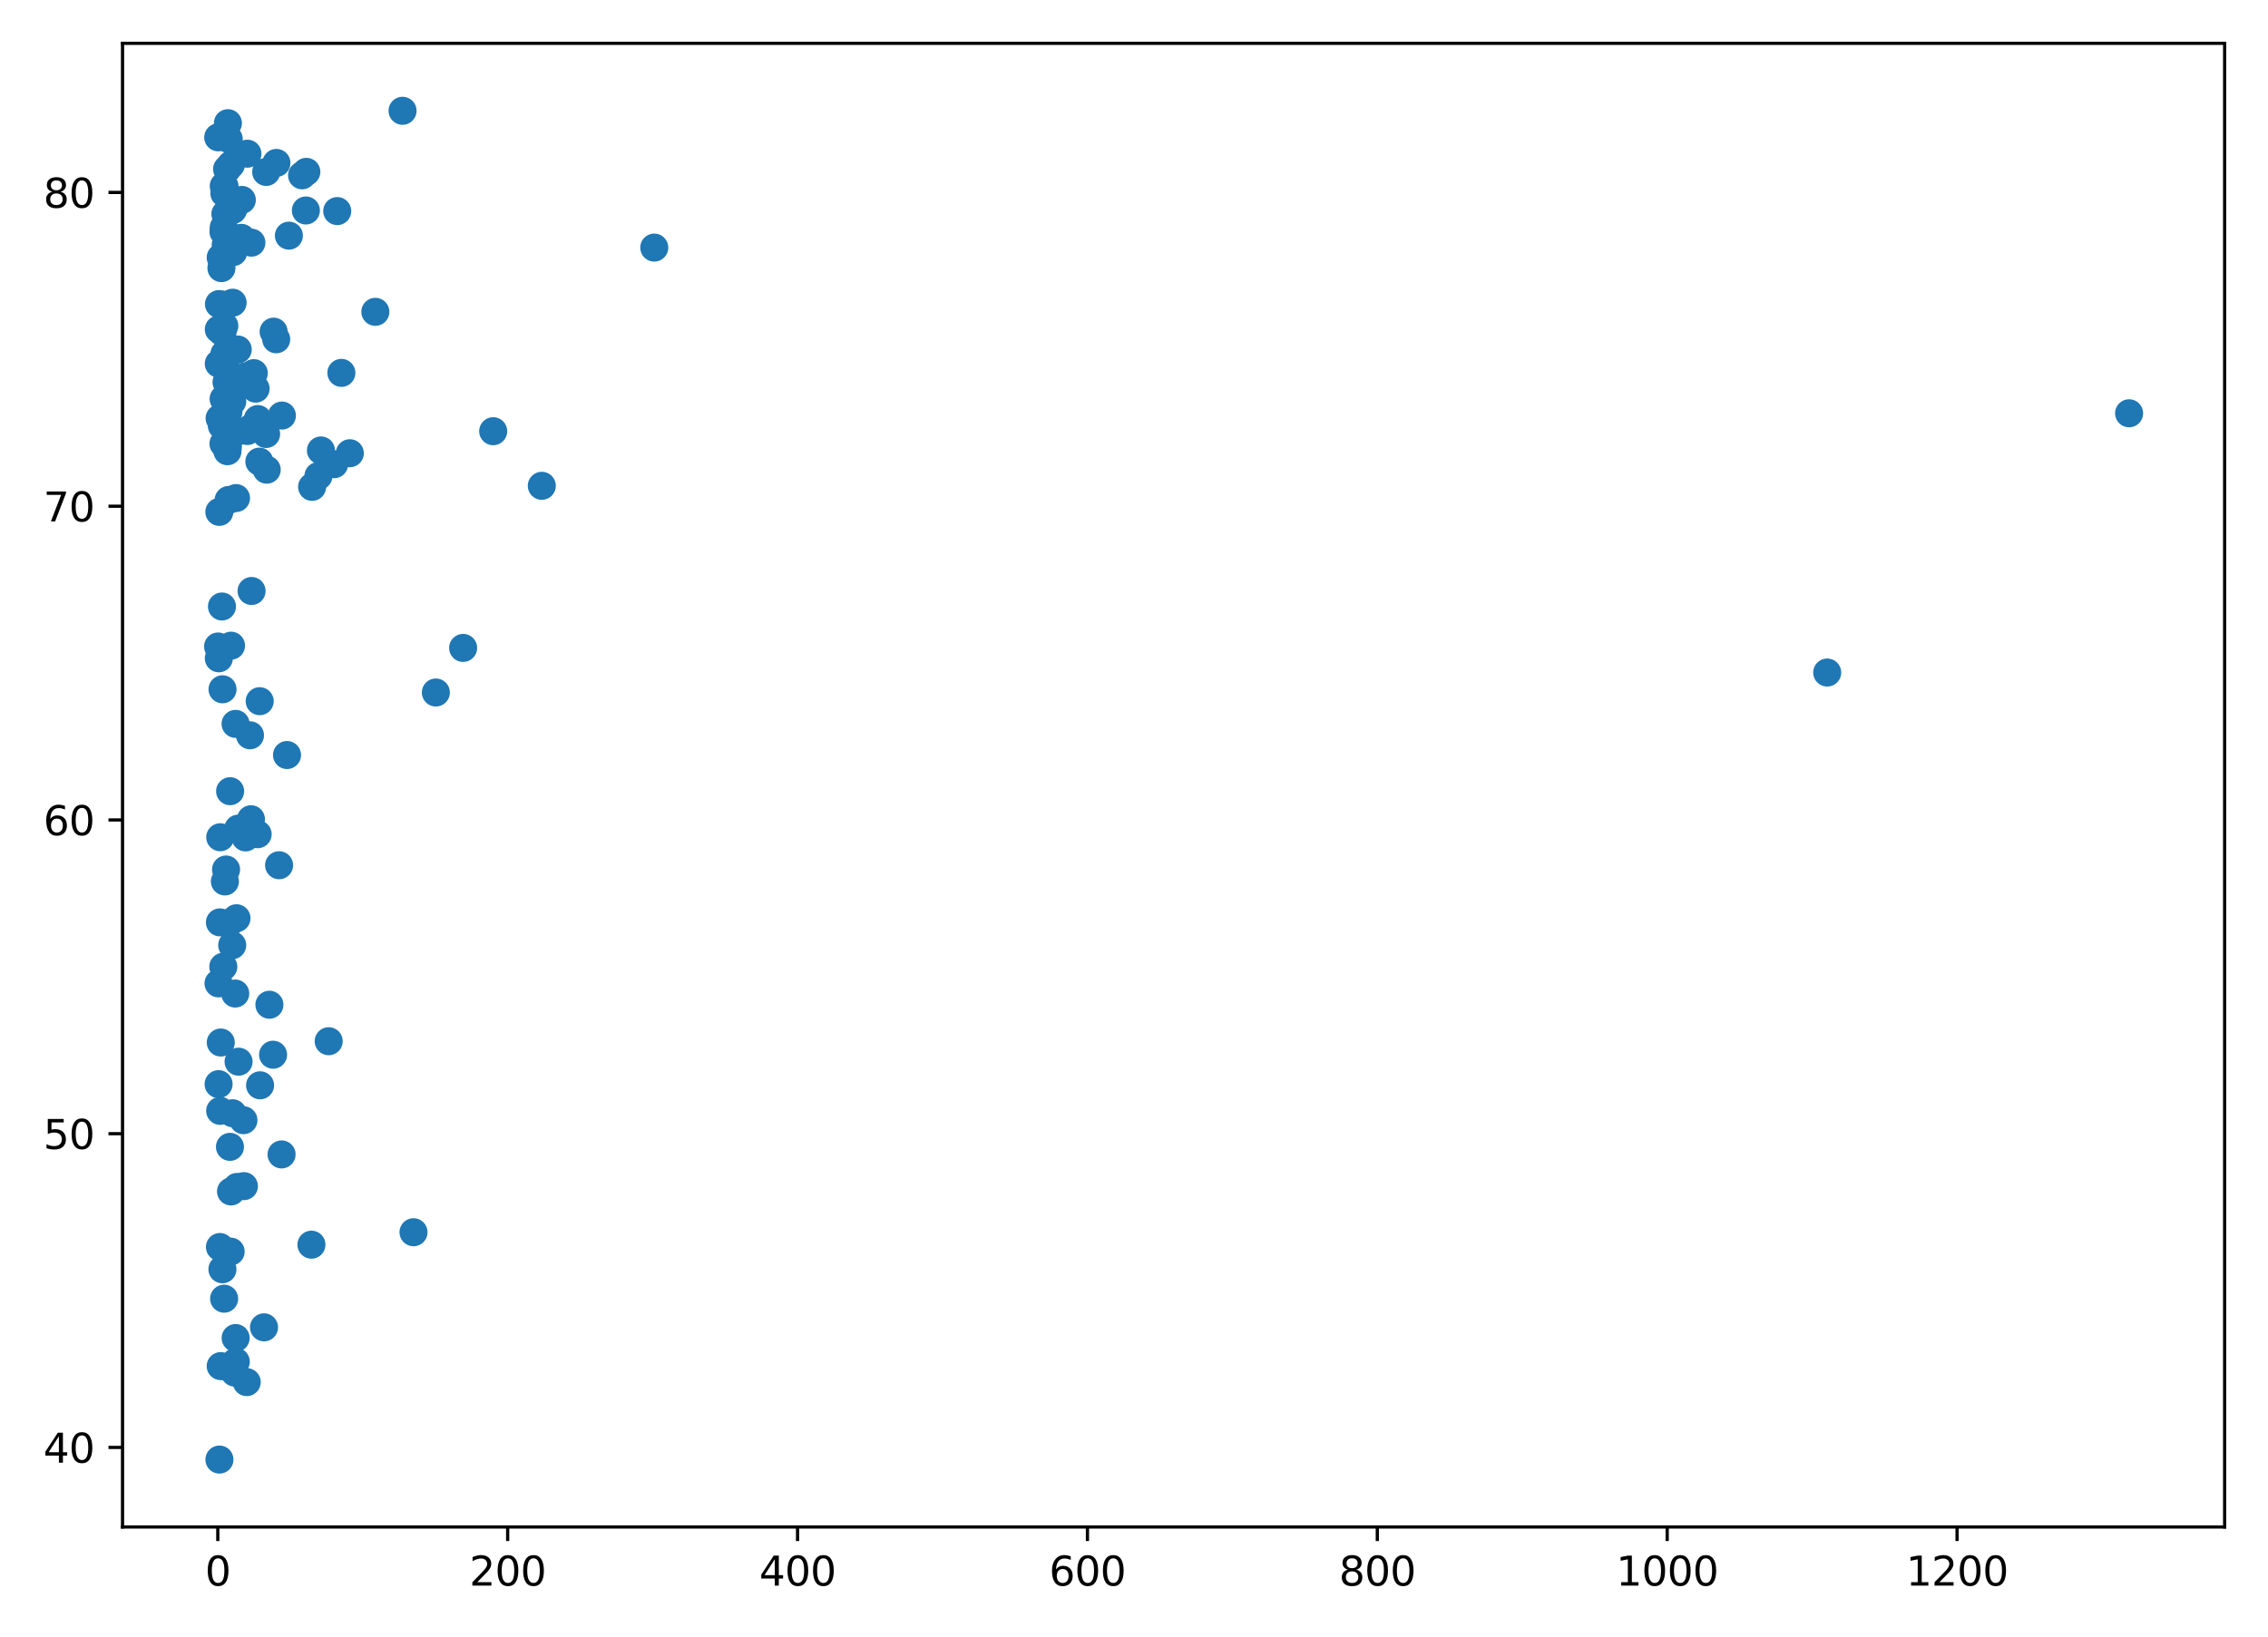 <?xml version="1.0" encoding="utf-8" standalone="no"?>
<!DOCTYPE svg PUBLIC "-//W3C//DTD SVG 1.1//EN"
  "http://www.w3.org/Graphics/SVG/1.1/DTD/svg11.dtd">
<svg height="408pt" version="1.1" viewBox="0 0 565 408" width="565pt" xmlns="http://www.w3.org/2000/svg" xmlns:xlink="http://www.w3.org/1999/xlink">
 <defs>
  <style type="text/css">*{stroke-linecap:butt;stroke-linejoin:round;}</style>
 </defs>
 <g id="figure_1">
  <g id="patch_1">
   <path d="M 0 408 
L 565 408 
L 565 0 
L 0 0 
z
" style="fill:#ffffff;"/>
  </g>
  <g id="axes_1">
   <g id="patch_2">
    <path d="M 30.525 380.522 
L 554.2 380.522 
L 554.2 10.8 
L 30.525 10.8 
z
" style="fill:#ffffff;"/>
   </g>
   <g id="PathCollection_1">
    <defs>
     <path d="M 0 3 
C 0.796 3 1.559 2.684 2.121 2.121 
C 2.684 1.559 3 0.796 3 0 
C 3 -0.796 2.684 -1.559 2.121 -2.121 
C 1.559 -2.684 0.796 -3 0 -3 
C -0.796 -3 -1.559 -2.684 -2.121 -2.121 
C -2.684 -1.559 -3 -0.796 -3 0 
C -3 0.796 -2.684 1.559 -2.121 2.121 
C -1.559 2.684 -0.796 3 0 3 
z
" id="m6d9a14a241" style="stroke:#1f77b4;"/>
    </defs>
    <g clip-path="url(#pda27bc9d9a)">
     <use style="fill:#1f77b4;stroke:#1f77b4;" x="65.771" xlink:href="#m6d9a14a241" y="330.762"/>
     <use style="fill:#1f77b4;stroke:#1f77b4;" x="55.556" xlink:href="#m6d9a14a241" y="75.923"/>
     <use style="fill:#1f77b4;stroke:#1f77b4;" x="66.292" xlink:href="#m6d9a14a241" y="108.15"/>
     <use style="fill:#1f77b4;stroke:#1f77b4;" x="58.741" xlink:href="#m6d9a14a241" y="339.339"/>
     <use style="fill:#1f77b4;stroke:#1f77b4;" x="68.808" xlink:href="#m6d9a14a241" y="84.547"/>
     <use style="fill:#1f77b4;stroke:#1f77b4;" x="61.635" xlink:href="#m6d9a14a241" y="38.301"/>
     <use style="fill:#1f77b4;stroke:#1f77b4;" x="57.217" xlink:href="#m6d9a14a241" y="49.294"/>
     <use style="fill:#1f77b4;stroke:#1f77b4;" x="54.512" xlink:href="#m6d9a14a241" y="82.084"/>
     <use style="fill:#1f77b4;stroke:#1f77b4;" x="108.579" xlink:href="#m6d9a14a241" y="172.566"/>
     <use style="fill:#1f77b4;stroke:#1f77b4;" x="58.009" xlink:href="#m6d9a14a241" y="52.327"/>
     <use style="fill:#1f77b4;stroke:#1f77b4;" x="57.173" xlink:href="#m6d9a14a241" y="229.905"/>
     <use style="fill:#1f77b4;stroke:#1f77b4;" x="57.549" xlink:href="#m6d9a14a241" y="160.901"/>
     <use style="fill:#1f77b4;stroke:#1f77b4;" x="55.9" xlink:href="#m6d9a14a241" y="88.206"/>
     <use style="fill:#1f77b4;stroke:#1f77b4;" x="54.848" xlink:href="#m6d9a14a241" y="276.815"/>
     <use style="fill:#1f77b4;stroke:#1f77b4;" x="122.864" xlink:href="#m6d9a14a241" y="107.454"/>
     <use style="fill:#1f77b4;stroke:#1f77b4;" x="56.9" xlink:href="#m6d9a14a241" y="102.646"/>
     <use style="fill:#1f77b4;stroke:#1f77b4;" x="59.429" xlink:href="#m6d9a14a241" y="264.564"/>
     <use style="fill:#1f77b4;stroke:#1f77b4;" x="57.286" xlink:href="#m6d9a14a241" y="285.791"/>
     <use style="fill:#1f77b4;stroke:#1f77b4;" x="59.359" xlink:href="#m6d9a14a241" y="206.489"/>
     <use style="fill:#1f77b4;stroke:#1f77b4;" x="60.646" xlink:href="#m6d9a14a241" y="279.145"/>
     <use style="fill:#1f77b4;stroke:#1f77b4;" x="66.313" xlink:href="#m6d9a14a241" y="42.851"/>
     <use style="fill:#1f77b4;stroke:#1f77b4;" x="55.834" xlink:href="#m6d9a14a241" y="323.624"/>
     <use style="fill:#1f77b4;stroke:#1f77b4;" x="57.953" xlink:href="#m6d9a14a241" y="277.417"/>
     <use style="fill:#1f77b4;stroke:#1f77b4;" x="60.136" xlink:href="#m6d9a14a241" y="59.27"/>
     <use style="fill:#1f77b4;stroke:#1f77b4;" x="530.397" xlink:href="#m6d9a14a241" y="102.99"/>
     <use style="fill:#1f77b4;stroke:#1f77b4;" x="70.226" xlink:href="#m6d9a14a241" y="103.553"/>
     <use style="fill:#1f77b4;stroke:#1f77b4;" x="54.513" xlink:href="#m6d9a14a241" y="164.044"/>
     <use style="fill:#1f77b4;stroke:#1f77b4;" x="77.584" xlink:href="#m6d9a14a241" y="310.168"/>
     <use style="fill:#1f77b4;stroke:#1f77b4;" x="55.629" xlink:href="#m6d9a14a241" y="240.898"/>
     <use style="fill:#1f77b4;stroke:#1f77b4;" x="55.749" xlink:href="#m6d9a14a241" y="57.479"/>
     <use style="fill:#1f77b4;stroke:#1f77b4;" x="60.76" xlink:href="#m6d9a14a241" y="295.579"/>
     <use style="fill:#1f77b4;stroke:#1f77b4;" x="55.879" xlink:href="#m6d9a14a241" y="81.2"/>
     <use style="fill:#1f77b4;stroke:#1f77b4;" x="58.379" xlink:href="#m6d9a14a241" y="61.459"/>
     <use style="fill:#1f77b4;stroke:#1f77b4;" x="57.95" xlink:href="#m6d9a14a241" y="75.43"/>
     <use style="fill:#1f77b4;stroke:#1f77b4;" x="56.231" xlink:href="#m6d9a14a241" y="60.998"/>
     <use style="fill:#1f77b4;stroke:#1f77b4;" x="54.436" xlink:href="#m6d9a14a241" y="245.049"/>
     <use style="fill:#1f77b4;stroke:#1f77b4;" x="57.621" xlink:href="#m6d9a14a241" y="108.666"/>
     <use style="fill:#1f77b4;stroke:#1f77b4;" x="59.223" xlink:href="#m6d9a14a241" y="87.095"/>
     <use style="fill:#1f77b4;stroke:#1f77b4;" x="83.238" xlink:href="#m6d9a14a241" y="115.679"/>
     <use style="fill:#1f77b4;stroke:#1f77b4;" x="56.762" xlink:href="#m6d9a14a241" y="111.457"/>
     <use style="fill:#1f77b4;stroke:#1f77b4;" x="54.455" xlink:href="#m6d9a14a241" y="270.162"/>
     <use style="fill:#1f77b4;stroke:#1f77b4;" x="56.028" xlink:href="#m6d9a14a241" y="219.648"/>
     <use style="fill:#1f77b4;stroke:#1f77b4;" x="81.883" xlink:href="#m6d9a14a241" y="259.466"/>
     <use style="fill:#1f77b4;stroke:#1f77b4;" x="56.148" xlink:href="#m6d9a14a241" y="53.328"/>
     <use style="fill:#1f77b4;stroke:#1f77b4;" x="76.312" xlink:href="#m6d9a14a241" y="42.82"/>
     <use style="fill:#1f77b4;stroke:#1f77b4;" x="54.782" xlink:href="#m6d9a14a241" y="229.851"/>
     <use style="fill:#1f77b4;stroke:#1f77b4;" x="54.866" xlink:href="#m6d9a14a241" y="208.639"/>
     <use style="fill:#1f77b4;stroke:#1f77b4;" x="84.009" xlink:href="#m6d9a14a241" y="52.601"/>
     <use style="fill:#1f77b4;stroke:#1f77b4;" x="62.515" xlink:href="#m6d9a14a241" y="204.152"/>
     <use style="fill:#1f77b4;stroke:#1f77b4;" x="58.122" xlink:href="#m6d9a14a241" y="51.999"/>
     <use style="fill:#1f77b4;stroke:#1f77b4;" x="58.796" xlink:href="#m6d9a14a241" y="124.115"/>
     <use style="fill:#1f77b4;stroke:#1f77b4;" x="57.848" xlink:href="#m6d9a14a241" y="235.542"/>
     <use style="fill:#1f77b4;stroke:#1f77b4;" x="54.788" xlink:href="#m6d9a14a241" y="310.747"/>
     <use style="fill:#1f77b4;stroke:#1f77b4;" x="57.326" xlink:href="#m6d9a14a241" y="197.162"/>
     <use style="fill:#1f77b4;stroke:#1f77b4;" x="56.959" xlink:href="#m6d9a14a241" y="124.592"/>
     <use style="fill:#1f77b4;stroke:#1f77b4;" x="56.777" xlink:href="#m6d9a14a241" y="30.694"/>
     <use style="fill:#1f77b4;stroke:#1f77b4;" x="57.851" xlink:href="#m6d9a14a241" y="100.043"/>
     <use style="fill:#1f77b4;stroke:#1f77b4;" x="54.365" xlink:href="#m6d9a14a241" y="34.22"/>
     <use style="fill:#1f77b4;stroke:#1f77b4;" x="455.19" xlink:href="#m6d9a14a241" y="167.593"/>
     <use style="fill:#1f77b4;stroke:#1f77b4;" x="134.973" xlink:href="#m6d9a14a241" y="121.058"/>
     <use style="fill:#1f77b4;stroke:#1f77b4;" x="79.334" xlink:href="#m6d9a14a241" y="118.603"/>
     <use style="fill:#1f77b4;stroke:#1f77b4;" x="64.186" xlink:href="#m6d9a14a241" y="207.881"/>
     <use style="fill:#1f77b4;stroke:#1f77b4;" x="55.74" xlink:href="#m6d9a14a241" y="56.674"/>
     <use style="fill:#1f77b4;stroke:#1f77b4;" x="56.577" xlink:href="#m6d9a14a241" y="42.132"/>
     <use style="fill:#1f77b4;stroke:#1f77b4;" x="75.252" xlink:href="#m6d9a14a241" y="43.688"/>
     <use style="fill:#1f77b4;stroke:#1f77b4;" x="55.26" xlink:href="#m6d9a14a241" y="106.07"/>
     <use style="fill:#1f77b4;stroke:#1f77b4;" x="100.282" xlink:href="#m6d9a14a241" y="27.606"/>
     <use style="fill:#1f77b4;stroke:#1f77b4;" x="56.442" xlink:href="#m6d9a14a241" y="106.321"/>
     <use style="fill:#1f77b4;stroke:#1f77b4;" x="67.114" xlink:href="#m6d9a14a241" y="250.374"/>
     <use style="fill:#1f77b4;stroke:#1f77b4;" x="62.67" xlink:href="#m6d9a14a241" y="147.273"/>
     <use style="fill:#1f77b4;stroke:#1f77b4;" x="71.965" xlink:href="#m6d9a14a241" y="58.723"/>
     <use style="fill:#1f77b4;stroke:#1f77b4;" x="55.161" xlink:href="#m6d9a14a241" y="66.815"/>
     <use style="fill:#1f77b4;stroke:#1f77b4;" x="55.672" xlink:href="#m6d9a14a241" y="110.558"/>
     <use style="fill:#1f77b4;stroke:#1f77b4;" x="54.983" xlink:href="#m6d9a14a241" y="340.425"/>
     <use style="fill:#1f77b4;stroke:#1f77b4;" x="55.41" xlink:href="#m6d9a14a241" y="316.298"/>
     <use style="fill:#1f77b4;stroke:#1f77b4;" x="56.436" xlink:href="#m6d9a14a241" y="95.242"/>
     <use style="fill:#1f77b4;stroke:#1f77b4;" x="61.177" xlink:href="#m6d9a14a241" y="208.678"/>
     <use style="fill:#1f77b4;stroke:#1f77b4;" x="59.068" xlink:href="#m6d9a14a241" y="295.775"/>
     <use style="fill:#1f77b4;stroke:#1f77b4;" x="63.219" xlink:href="#m6d9a14a241" y="92.983"/>
     <use style="fill:#1f77b4;stroke:#1f77b4;" x="58.601" xlink:href="#m6d9a14a241" y="247.583"/>
     <use style="fill:#1f77b4;stroke:#1f77b4;" x="55.437" xlink:href="#m6d9a14a241" y="171.768"/>
     <use style="fill:#1f77b4;stroke:#1f77b4;" x="54.708" xlink:href="#m6d9a14a241" y="104.241"/>
     <use style="fill:#1f77b4;stroke:#1f77b4;" x="93.505" xlink:href="#m6d9a14a241" y="77.706"/>
     <use style="fill:#1f77b4;stroke:#1f77b4;" x="55.294" xlink:href="#m6d9a14a241" y="151.135"/>
     <use style="fill:#1f77b4;stroke:#1f77b4;" x="54.504" xlink:href="#m6d9a14a241" y="90.621"/>
     <use style="fill:#1f77b4;stroke:#1f77b4;" x="66.445" xlink:href="#m6d9a14a241" y="117.04"/>
     <use style="fill:#1f77b4;stroke:#1f77b4;" x="61.46" xlink:href="#m6d9a14a241" y="344.413"/>
     <use style="fill:#1f77b4;stroke:#1f77b4;" x="71.502" xlink:href="#m6d9a14a241" y="188.148"/>
     <use style="fill:#1f77b4;stroke:#1f77b4;" x="54.998" xlink:href="#m6d9a14a241" y="259.787"/>
     <use style="fill:#1f77b4;stroke:#1f77b4;" x="64.692" xlink:href="#m6d9a14a241" y="174.731"/>
     <use style="fill:#1f77b4;stroke:#1f77b4;" x="60.24" xlink:href="#m6d9a14a241" y="49.817"/>
     <use style="fill:#1f77b4;stroke:#1f77b4;" x="55.742" xlink:href="#m6d9a14a241" y="46.362"/>
     <use style="fill:#1f77b4;stroke:#1f77b4;" x="56.306" xlink:href="#m6d9a14a241" y="103.475"/>
     <use style="fill:#1f77b4;stroke:#1f77b4;" x="58.912" xlink:href="#m6d9a14a241" y="228.819"/>
     <use style="fill:#1f77b4;stroke:#1f77b4;" x="103.012" xlink:href="#m6d9a14a241" y="307.065"/>
     <use style="fill:#1f77b4;stroke:#1f77b4;" x="55.927" xlink:href="#m6d9a14a241" y="46.424"/>
     <use style="fill:#1f77b4;stroke:#1f77b4;" x="55.414" xlink:href="#m6d9a14a241" y="82.045"/>
     <use style="fill:#1f77b4;stroke:#1f77b4;" x="115.375" xlink:href="#m6d9a14a241" y="161.456"/>
     <use style="fill:#1f77b4;stroke:#1f77b4;" x="55.427" xlink:href="#m6d9a14a241" y="82.85"/>
     <use style="fill:#1f77b4;stroke:#1f77b4;" x="56.664" xlink:href="#m6d9a14a241" y="112.442"/>
     <use style="fill:#1f77b4;stroke:#1f77b4;" x="64.61" xlink:href="#m6d9a14a241" y="115.03"/>
     <use style="fill:#1f77b4;stroke:#1f77b4;" x="87.142" xlink:href="#m6d9a14a241" y="112.943"/>
     <use style="fill:#1f77b4;stroke:#1f77b4;" x="68.164" xlink:href="#m6d9a14a241" y="82.647"/>
     <use style="fill:#1f77b4;stroke:#1f77b4;" x="58.099" xlink:href="#m6d9a14a241" y="62.827"/>
     <use style="fill:#1f77b4;stroke:#1f77b4;" x="55.68" xlink:href="#m6d9a14a241" y="57.761"/>
     <use style="fill:#1f77b4;stroke:#1f77b4;" x="54.545" xlink:href="#m6d9a14a241" y="75.774"/>
     <use style="fill:#1f77b4;stroke:#1f77b4;" x="62.3" xlink:href="#m6d9a14a241" y="106.782"/>
     <use style="fill:#1f77b4;stroke:#1f77b4;" x="57.456" xlink:href="#m6d9a14a241" y="311.889"/>
     <use style="fill:#1f77b4;stroke:#1f77b4;" x="54.328" xlink:href="#m6d9a14a241" y="161.104"/>
     <use style="fill:#1f77b4;stroke:#1f77b4;" x="64.222" xlink:href="#m6d9a14a241" y="104.429"/>
     <use style="fill:#1f77b4;stroke:#1f77b4;" x="58.686" xlink:href="#m6d9a14a241" y="180.384"/>
     <use style="fill:#1f77b4;stroke:#1f77b4;" x="57.921" xlink:href="#m6d9a14a241" y="94.851"/>
     <use style="fill:#1f77b4;stroke:#1f77b4;" x="56.475" xlink:href="#m6d9a14a241" y="340.613"/>
     <use style="fill:#1f77b4;stroke:#1f77b4;" x="55.9" xlink:href="#m6d9a14a241" y="48.176"/>
     <use style="fill:#1f77b4;stroke:#1f77b4;" x="56.223" xlink:href="#m6d9a14a241" y="89.683"/>
     <use style="fill:#1f77b4;stroke:#1f77b4;" x="54.982" xlink:href="#m6d9a14a241" y="64.172"/>
     <use style="fill:#1f77b4;stroke:#1f77b4;" x="57.549" xlink:href="#m6d9a14a241" y="296.901"/>
     <use style="fill:#1f77b4;stroke:#1f77b4;" x="70.143" xlink:href="#m6d9a14a241" y="287.675"/>
     <use style="fill:#1f77b4;stroke:#1f77b4;" x="68.861" xlink:href="#m6d9a14a241" y="40.6"/>
     <use style="fill:#1f77b4;stroke:#1f77b4;" x="61.614" xlink:href="#m6d9a14a241" y="107.407"/>
     <use style="fill:#1f77b4;stroke:#1f77b4;" x="69.527" xlink:href="#m6d9a14a241" y="215.613"/>
     <use style="fill:#1f77b4;stroke:#1f77b4;" x="54.665" xlink:href="#m6d9a14a241" y="363.716"/>
     <use style="fill:#1f77b4;stroke:#1f77b4;" x="57.517" xlink:href="#m6d9a14a241" y="41.045"/>
     <use style="fill:#1f77b4;stroke:#1f77b4;" x="56.984" xlink:href="#m6d9a14a241" y="34.658"/>
     <use style="fill:#1f77b4;stroke:#1f77b4;" x="61.23" xlink:href="#m6d9a14a241" y="93.749"/>
     <use style="fill:#1f77b4;stroke:#1f77b4;" x="62.624" xlink:href="#m6d9a14a241" y="60.466"/>
     <use style="fill:#1f77b4;stroke:#1f77b4;" x="68.028" xlink:href="#m6d9a14a241" y="262.828"/>
     <use style="fill:#1f77b4;stroke:#1f77b4;" x="77.751" xlink:href="#m6d9a14a241" y="121.324"/>
     <use style="fill:#1f77b4;stroke:#1f77b4;" x="56.315" xlink:href="#m6d9a14a241" y="216.677"/>
     <use style="fill:#1f77b4;stroke:#1f77b4;" x="54.638" xlink:href="#m6d9a14a241" y="127.555"/>
     <use style="fill:#1f77b4;stroke:#1f77b4;" x="57.967" xlink:href="#m6d9a14a241" y="95.469"/>
     <use style="fill:#1f77b4;stroke:#1f77b4;" x="79.95" xlink:href="#m6d9a14a241" y="112.247"/>
     <use style="fill:#1f77b4;stroke:#1f77b4;" x="64.789" xlink:href="#m6d9a14a241" y="270.451"/>
     <use style="fill:#1f77b4;stroke:#1f77b4;" x="76.201" xlink:href="#m6d9a14a241" y="52.452"/>
     <use style="fill:#1f77b4;stroke:#1f77b4;" x="162.99" xlink:href="#m6d9a14a241" y="61.701"/>
     <use style="fill:#1f77b4;stroke:#1f77b4;" x="55.501" xlink:href="#m6d9a14a241" y="76.228"/>
     <use style="fill:#1f77b4;stroke:#1f77b4;" x="63.675" xlink:href="#m6d9a14a241" y="96.845"/>
     <use style="fill:#1f77b4;stroke:#1f77b4;" x="85.042" xlink:href="#m6d9a14a241" y="92.92"/>
     <use style="fill:#1f77b4;stroke:#1f77b4;" x="55.707" xlink:href="#m6d9a14a241" y="99.386"/>
     <use style="fill:#1f77b4;stroke:#1f77b4;" x="62.276" xlink:href="#m6d9a14a241" y="183.23"/>
     <use style="fill:#1f77b4;stroke:#1f77b4;" x="58.498" xlink:href="#m6d9a14a241" y="342.052"/>
     <use style="fill:#1f77b4;stroke:#1f77b4;" x="58.702" xlink:href="#m6d9a14a241" y="333.428"/>
    </g>
   </g>
   <g id="matplotlib.axis_1">
    <g id="xtick_1">
     <g id="line2d_1">
      <defs>
       <path d="M 0 0 
L 0 3.5 
" id="md3d5b1a66d" style="stroke:#000000;stroke-width:0.8;"/>
      </defs>
      <g>
       <use style="stroke:#000000;stroke-width:0.8;" x="54.256" xlink:href="#md3d5b1a66d" y="380.522"/>
      </g>
     </g>
     <g id="text_1">
      <!-- 0 -->
      <g transform="translate(51.075 395.12)scale(0.1 -0.1)">
       <defs>
        <path d="M 2034 4250 
Q 1547 4250 1301 3770 
Q 1056 3291 1056 2328 
Q 1056 1369 1301 889 
Q 1547 409 2034 409 
Q 2525 409 2770 889 
Q 3016 1369 3016 2328 
Q 3016 3291 2770 3770 
Q 2525 4250 2034 4250 
z
M 2034 4750 
Q 2819 4750 3233 4129 
Q 3647 3509 3647 2328 
Q 3647 1150 3233 529 
Q 2819 -91 2034 -91 
Q 1250 -91 836 529 
Q 422 1150 422 2328 
Q 422 3509 836 4129 
Q 1250 4750 2034 4750 
z
" id="DejaVuSans-30" transform="scale(0.016)"/>
       </defs>
       <use xlink:href="#DejaVuSans-30"/>
      </g>
     </g>
    </g>
    <g id="xtick_2">
     <g id="line2d_2">
      <g>
       <use style="stroke:#000000;stroke-width:0.8;" x="126.471" xlink:href="#md3d5b1a66d" y="380.522"/>
      </g>
     </g>
     <g id="text_2">
      <!-- 200 -->
      <g transform="translate(116.927 395.12)scale(0.1 -0.1)">
       <defs>
        <path d="M 1228 531 
L 3431 531 
L 3431 0 
L 469 0 
L 469 531 
Q 828 903 1448 1529 
Q 2069 2156 2228 2338 
Q 2531 2678 2651 2914 
Q 2772 3150 2772 3378 
Q 2772 3750 2511 3984 
Q 2250 4219 1831 4219 
Q 1534 4219 1204 4116 
Q 875 4013 500 3803 
L 500 4441 
Q 881 4594 1212 4672 
Q 1544 4750 1819 4750 
Q 2544 4750 2975 4387 
Q 3406 4025 3406 3419 
Q 3406 3131 3298 2873 
Q 3191 2616 2906 2266 
Q 2828 2175 2409 1742 
Q 1991 1309 1228 531 
z
" id="DejaVuSans-32" transform="scale(0.016)"/>
       </defs>
       <use xlink:href="#DejaVuSans-32"/>
       <use x="63.623" xlink:href="#DejaVuSans-30"/>
       <use x="127.246" xlink:href="#DejaVuSans-30"/>
      </g>
     </g>
    </g>
    <g id="xtick_3">
     <g id="line2d_3">
      <g>
       <use style="stroke:#000000;stroke-width:0.8;" x="198.685" xlink:href="#md3d5b1a66d" y="380.522"/>
      </g>
     </g>
     <g id="text_3">
      <!-- 400 -->
      <g transform="translate(189.142 395.12)scale(0.1 -0.1)">
       <defs>
        <path d="M 2419 4116 
L 825 1625 
L 2419 1625 
L 2419 4116 
z
M 2253 4666 
L 3047 4666 
L 3047 1625 
L 3713 1625 
L 3713 1100 
L 3047 1100 
L 3047 0 
L 2419 0 
L 2419 1100 
L 313 1100 
L 313 1709 
L 2253 4666 
z
" id="DejaVuSans-34" transform="scale(0.016)"/>
       </defs>
       <use xlink:href="#DejaVuSans-34"/>
       <use x="63.623" xlink:href="#DejaVuSans-30"/>
       <use x="127.246" xlink:href="#DejaVuSans-30"/>
      </g>
     </g>
    </g>
    <g id="xtick_4">
     <g id="line2d_4">
      <g>
       <use style="stroke:#000000;stroke-width:0.8;" x="270.9" xlink:href="#md3d5b1a66d" y="380.522"/>
      </g>
     </g>
     <g id="text_4">
      <!-- 600 -->
      <g transform="translate(261.356 395.12)scale(0.1 -0.1)">
       <defs>
        <path d="M 2113 2584 
Q 1688 2584 1439 2293 
Q 1191 2003 1191 1497 
Q 1191 994 1439 701 
Q 1688 409 2113 409 
Q 2538 409 2786 701 
Q 3034 994 3034 1497 
Q 3034 2003 2786 2293 
Q 2538 2584 2113 2584 
z
M 3366 4563 
L 3366 3988 
Q 3128 4100 2886 4159 
Q 2644 4219 2406 4219 
Q 1781 4219 1451 3797 
Q 1122 3375 1075 2522 
Q 1259 2794 1537 2939 
Q 1816 3084 2150 3084 
Q 2853 3084 3261 2657 
Q 3669 2231 3669 1497 
Q 3669 778 3244 343 
Q 2819 -91 2113 -91 
Q 1303 -91 875 529 
Q 447 1150 447 2328 
Q 447 3434 972 4092 
Q 1497 4750 2381 4750 
Q 2619 4750 2861 4703 
Q 3103 4656 3366 4563 
z
" id="DejaVuSans-36" transform="scale(0.016)"/>
       </defs>
       <use xlink:href="#DejaVuSans-36"/>
       <use x="63.623" xlink:href="#DejaVuSans-30"/>
       <use x="127.246" xlink:href="#DejaVuSans-30"/>
      </g>
     </g>
    </g>
    <g id="xtick_5">
     <g id="line2d_5">
      <g>
       <use style="stroke:#000000;stroke-width:0.8;" x="343.114" xlink:href="#md3d5b1a66d" y="380.522"/>
      </g>
     </g>
     <g id="text_5">
      <!-- 800 -->
      <g transform="translate(333.571 395.12)scale(0.1 -0.1)">
       <defs>
        <path d="M 2034 2216 
Q 1584 2216 1326 1975 
Q 1069 1734 1069 1313 
Q 1069 891 1326 650 
Q 1584 409 2034 409 
Q 2484 409 2743 651 
Q 3003 894 3003 1313 
Q 3003 1734 2745 1975 
Q 2488 2216 2034 2216 
z
M 1403 2484 
Q 997 2584 770 2862 
Q 544 3141 544 3541 
Q 544 4100 942 4425 
Q 1341 4750 2034 4750 
Q 2731 4750 3128 4425 
Q 3525 4100 3525 3541 
Q 3525 3141 3298 2862 
Q 3072 2584 2669 2484 
Q 3125 2378 3379 2068 
Q 3634 1759 3634 1313 
Q 3634 634 3220 271 
Q 2806 -91 2034 -91 
Q 1263 -91 848 271 
Q 434 634 434 1313 
Q 434 1759 690 2068 
Q 947 2378 1403 2484 
z
M 1172 3481 
Q 1172 3119 1398 2916 
Q 1625 2713 2034 2713 
Q 2441 2713 2670 2916 
Q 2900 3119 2900 3481 
Q 2900 3844 2670 4047 
Q 2441 4250 2034 4250 
Q 1625 4250 1398 4047 
Q 1172 3844 1172 3481 
z
" id="DejaVuSans-38" transform="scale(0.016)"/>
       </defs>
       <use xlink:href="#DejaVuSans-38"/>
       <use x="63.623" xlink:href="#DejaVuSans-30"/>
       <use x="127.246" xlink:href="#DejaVuSans-30"/>
      </g>
     </g>
    </g>
    <g id="xtick_6">
     <g id="line2d_6">
      <g>
       <use style="stroke:#000000;stroke-width:0.8;" x="415.329" xlink:href="#md3d5b1a66d" y="380.522"/>
      </g>
     </g>
     <g id="text_6">
      <!-- 1000 -->
      <g transform="translate(402.604 395.12)scale(0.1 -0.1)">
       <defs>
        <path d="M 794 531 
L 1825 531 
L 1825 4091 
L 703 3866 
L 703 4441 
L 1819 4666 
L 2450 4666 
L 2450 531 
L 3481 531 
L 3481 0 
L 794 0 
L 794 531 
z
" id="DejaVuSans-31" transform="scale(0.016)"/>
       </defs>
       <use xlink:href="#DejaVuSans-31"/>
       <use x="63.623" xlink:href="#DejaVuSans-30"/>
       <use x="127.246" xlink:href="#DejaVuSans-30"/>
       <use x="190.869" xlink:href="#DejaVuSans-30"/>
      </g>
     </g>
    </g>
    <g id="xtick_7">
     <g id="line2d_7">
      <g>
       <use style="stroke:#000000;stroke-width:0.8;" x="487.543" xlink:href="#md3d5b1a66d" y="380.522"/>
      </g>
     </g>
     <g id="text_7">
      <!-- 1200 -->
      <g transform="translate(474.818 395.12)scale(0.1 -0.1)">
       <use xlink:href="#DejaVuSans-31"/>
       <use x="63.623" xlink:href="#DejaVuSans-32"/>
       <use x="127.246" xlink:href="#DejaVuSans-30"/>
       <use x="190.869" xlink:href="#DejaVuSans-30"/>
      </g>
     </g>
    </g>
   </g>
   <g id="matplotlib.axis_2">
    <g id="ytick_1">
     <g id="line2d_8">
      <defs>
       <path d="M 0 0 
L -3.5 0 
" id="m1628ce9c84" style="stroke:#000000;stroke-width:0.8;"/>
      </defs>
      <g>
       <use style="stroke:#000000;stroke-width:0.8;" x="30.525" xlink:href="#m1628ce9c84" y="360.691"/>
      </g>
     </g>
     <g id="text_8">
      <!-- 40 -->
      <g transform="translate(10.8 364.49)scale(0.1 -0.1)">
       <use xlink:href="#DejaVuSans-34"/>
       <use x="63.623" xlink:href="#DejaVuSans-30"/>
      </g>
     </g>
    </g>
    <g id="ytick_2">
     <g id="line2d_9">
      <g>
       <use style="stroke:#000000;stroke-width:0.8;" x="30.525" xlink:href="#m1628ce9c84" y="282.507"/>
      </g>
     </g>
     <g id="text_9">
      <!-- 50 -->
      <g transform="translate(10.8 286.306)scale(0.1 -0.1)">
       <defs>
        <path d="M 691 4666 
L 3169 4666 
L 3169 4134 
L 1269 4134 
L 1269 2991 
Q 1406 3038 1543 3061 
Q 1681 3084 1819 3084 
Q 2600 3084 3056 2656 
Q 3513 2228 3513 1497 
Q 3513 744 3044 326 
Q 2575 -91 1722 -91 
Q 1428 -91 1123 -41 
Q 819 9 494 109 
L 494 744 
Q 775 591 1075 516 
Q 1375 441 1709 441 
Q 2250 441 2565 725 
Q 2881 1009 2881 1497 
Q 2881 1984 2565 2268 
Q 2250 2553 1709 2553 
Q 1456 2553 1204 2497 
Q 953 2441 691 2322 
L 691 4666 
z
" id="DejaVuSans-35" transform="scale(0.016)"/>
       </defs>
       <use xlink:href="#DejaVuSans-35"/>
       <use x="63.623" xlink:href="#DejaVuSans-30"/>
      </g>
     </g>
    </g>
    <g id="ytick_3">
     <g id="line2d_10">
      <g>
       <use style="stroke:#000000;stroke-width:0.8;" x="30.525" xlink:href="#m1628ce9c84" y="204.324"/>
      </g>
     </g>
     <g id="text_10">
      <!-- 60 -->
      <g transform="translate(10.8 208.123)scale(0.1 -0.1)">
       <use xlink:href="#DejaVuSans-36"/>
       <use x="63.623" xlink:href="#DejaVuSans-30"/>
      </g>
     </g>
    </g>
    <g id="ytick_4">
     <g id="line2d_11">
      <g>
       <use style="stroke:#000000;stroke-width:0.8;" x="30.525" xlink:href="#m1628ce9c84" y="126.14"/>
      </g>
     </g>
     <g id="text_11">
      <!-- 70 -->
      <g transform="translate(10.8 129.939)scale(0.1 -0.1)">
       <defs>
        <path d="M 525 4666 
L 3525 4666 
L 3525 4397 
L 1831 0 
L 1172 0 
L 2766 4134 
L 525 4134 
L 525 4666 
z
" id="DejaVuSans-37" transform="scale(0.016)"/>
       </defs>
       <use xlink:href="#DejaVuSans-37"/>
       <use x="63.623" xlink:href="#DejaVuSans-30"/>
      </g>
     </g>
    </g>
    <g id="ytick_5">
     <g id="line2d_12">
      <g>
       <use style="stroke:#000000;stroke-width:0.8;" x="30.525" xlink:href="#m1628ce9c84" y="47.957"/>
      </g>
     </g>
     <g id="text_12">
      <!-- 80 -->
      <g transform="translate(10.8 51.756)scale(0.1 -0.1)">
       <use xlink:href="#DejaVuSans-38"/>
       <use x="63.623" xlink:href="#DejaVuSans-30"/>
      </g>
     </g>
    </g>
   </g>
   <g id="patch_3">
    <path d="M 30.525 380.522 
L 30.525 10.8 
" style="fill:none;stroke:#000000;stroke-linecap:square;stroke-linejoin:miter;stroke-width:0.8;"/>
   </g>
   <g id="patch_4">
    <path d="M 554.2 380.522 
L 554.2 10.8 
" style="fill:none;stroke:#000000;stroke-linecap:square;stroke-linejoin:miter;stroke-width:0.8;"/>
   </g>
   <g id="patch_5">
    <path d="M 30.525 380.522 
L 554.2 380.522 
" style="fill:none;stroke:#000000;stroke-linecap:square;stroke-linejoin:miter;stroke-width:0.8;"/>
   </g>
   <g id="patch_6">
    <path d="M 30.525 10.8 
L 554.2 10.8 
" style="fill:none;stroke:#000000;stroke-linecap:square;stroke-linejoin:miter;stroke-width:0.8;"/>
   </g>
  </g>
 </g>
 <defs>
  <clipPath id="pda27bc9d9a">
   <rect height="369.722" width="523.675" x="30.525" y="10.8"/>
  </clipPath>
 </defs>
</svg>
